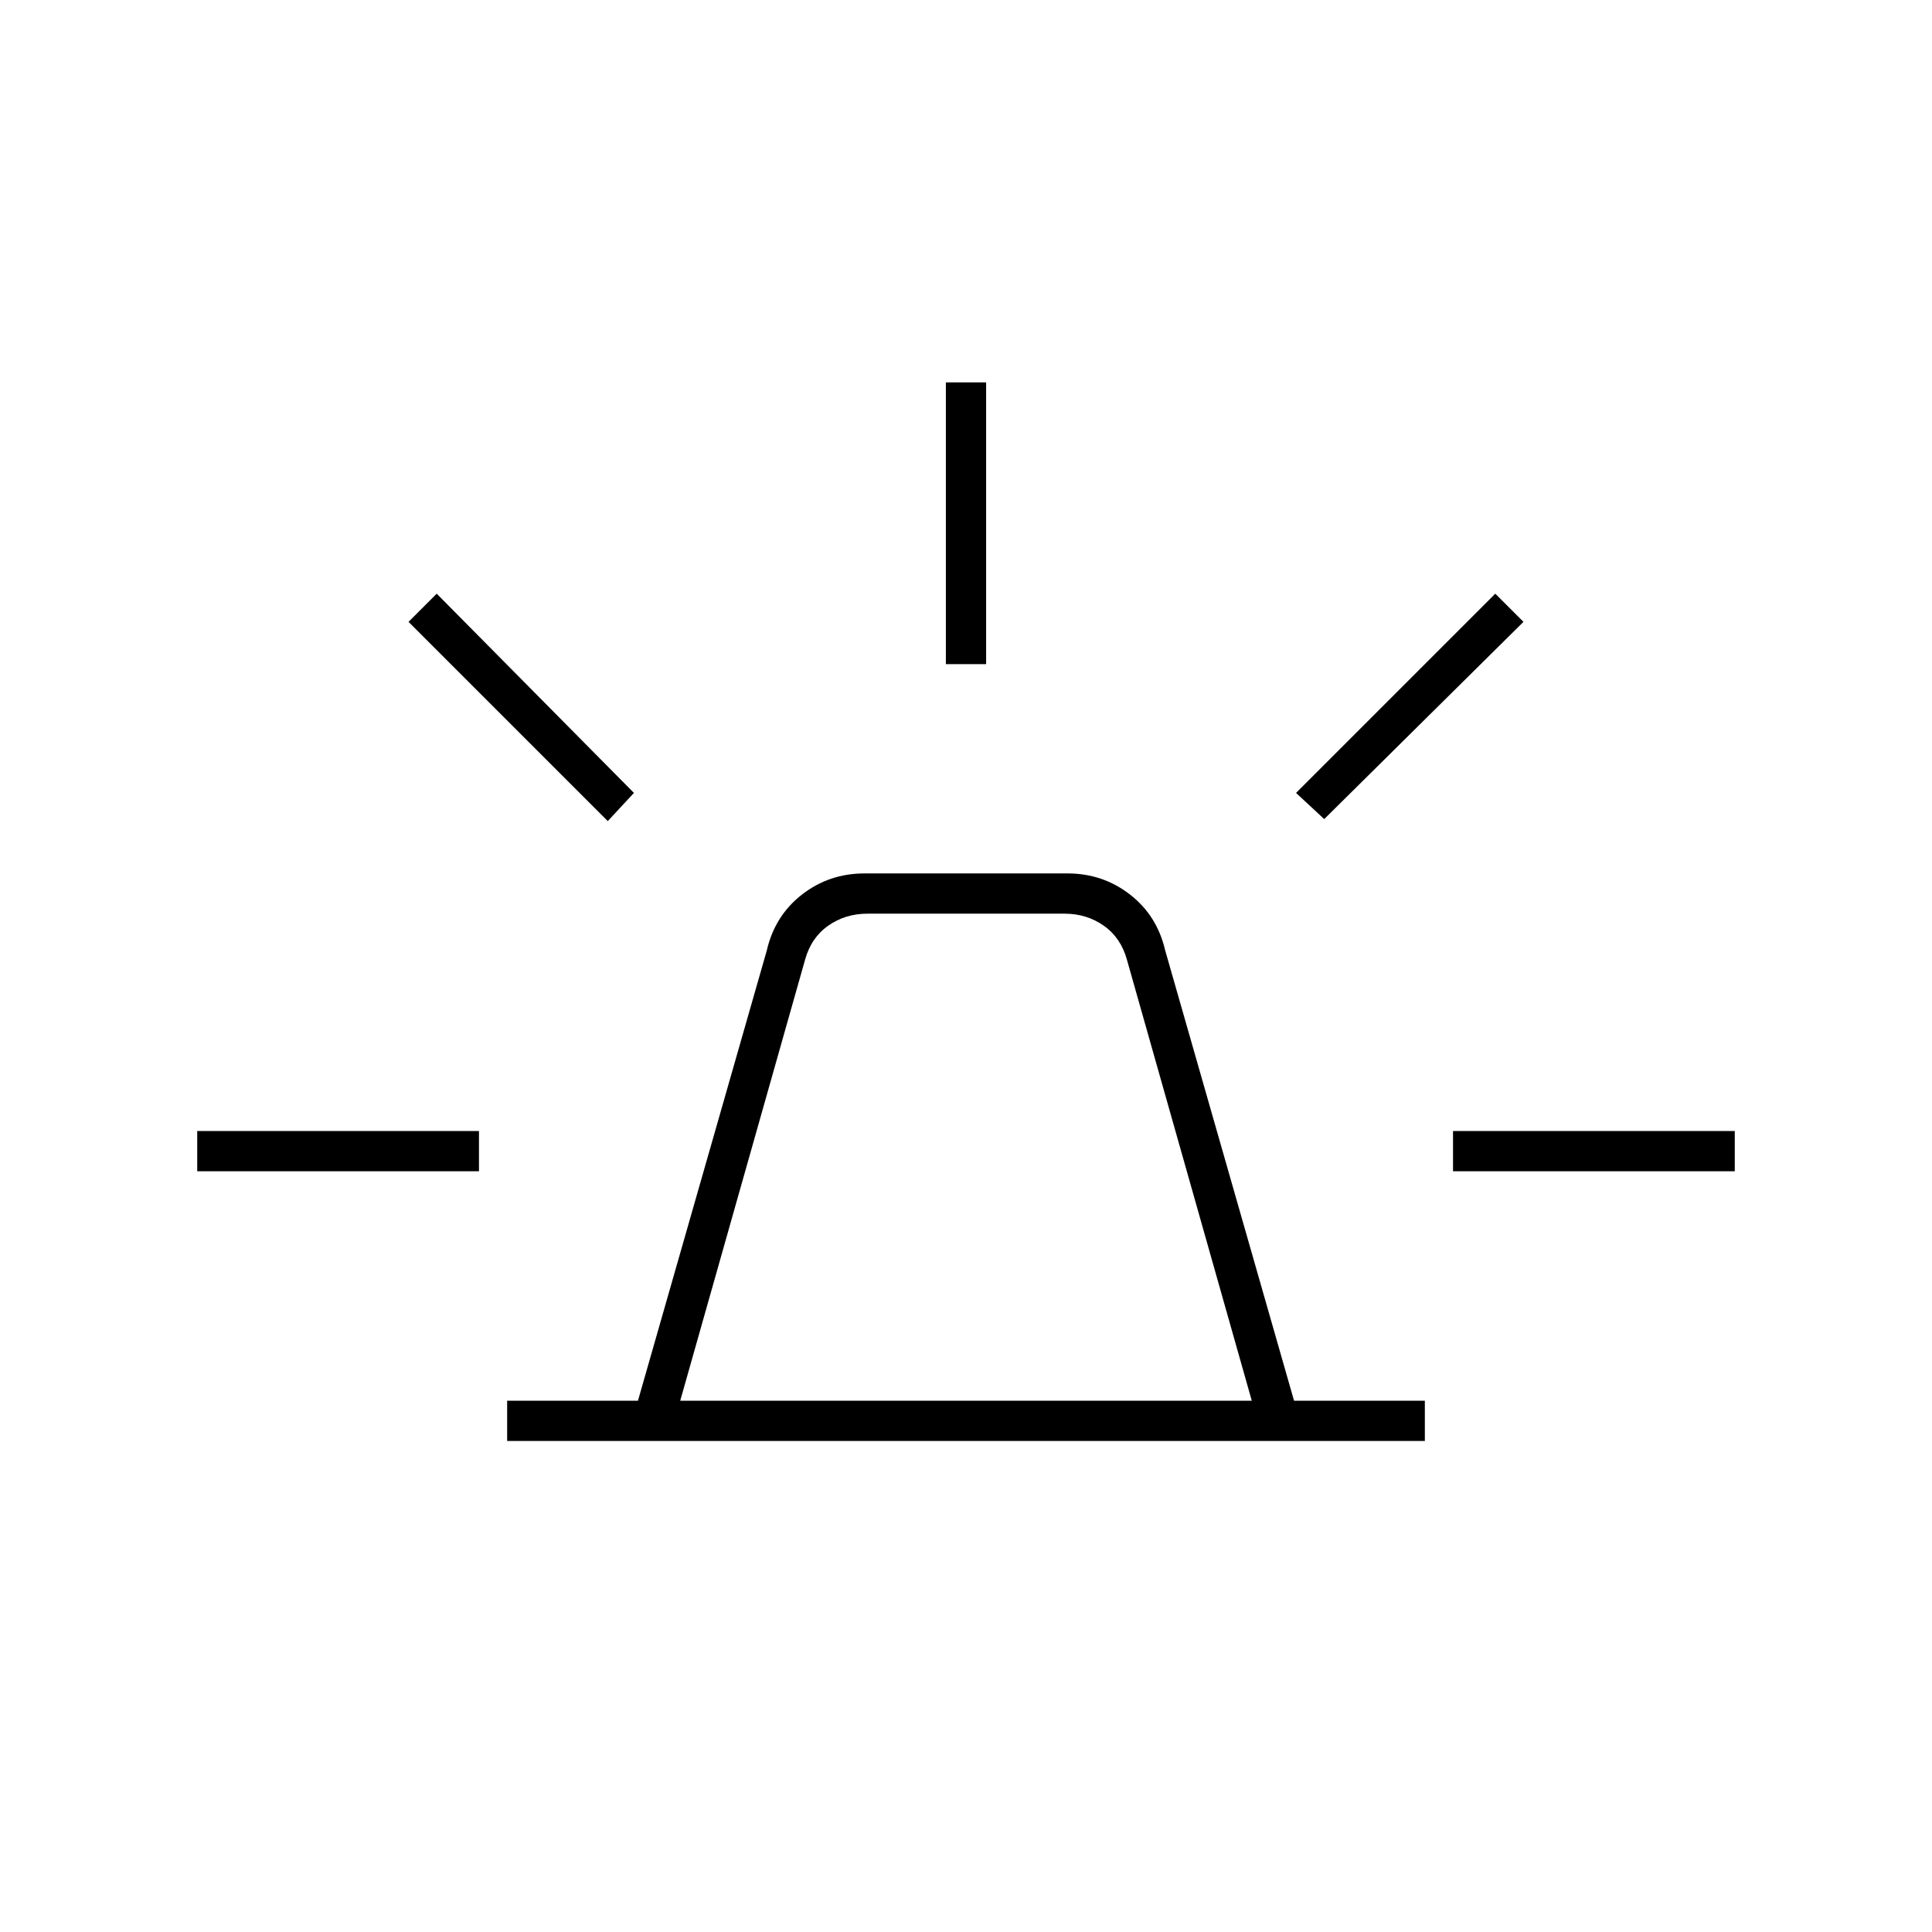 <svg xmlns="http://www.w3.org/2000/svg" height="20" viewBox="0 -960 960 960" width="20"><path d="M252-244v-20h65l64.012-223.699Q385-505 398.5-515.5t31.081-10.5h100.838Q548-526 561.5-515.5t17.489 27.801L643-264h65v20H252Zm86-20h284l-62-219q-3-11-11.5-17t-19.5-6h-98q-11 0-19.5 6T400-483l-62 219Zm132-366v-140h20v140h-20Zm188 77-14-13 99-99 14 14-99 98Zm64 175v-20h140v20H722ZM302-552l-99-99 14-14 98 99-13 14ZM98-378v-20h140v20H98Zm382 114Z"/></svg>